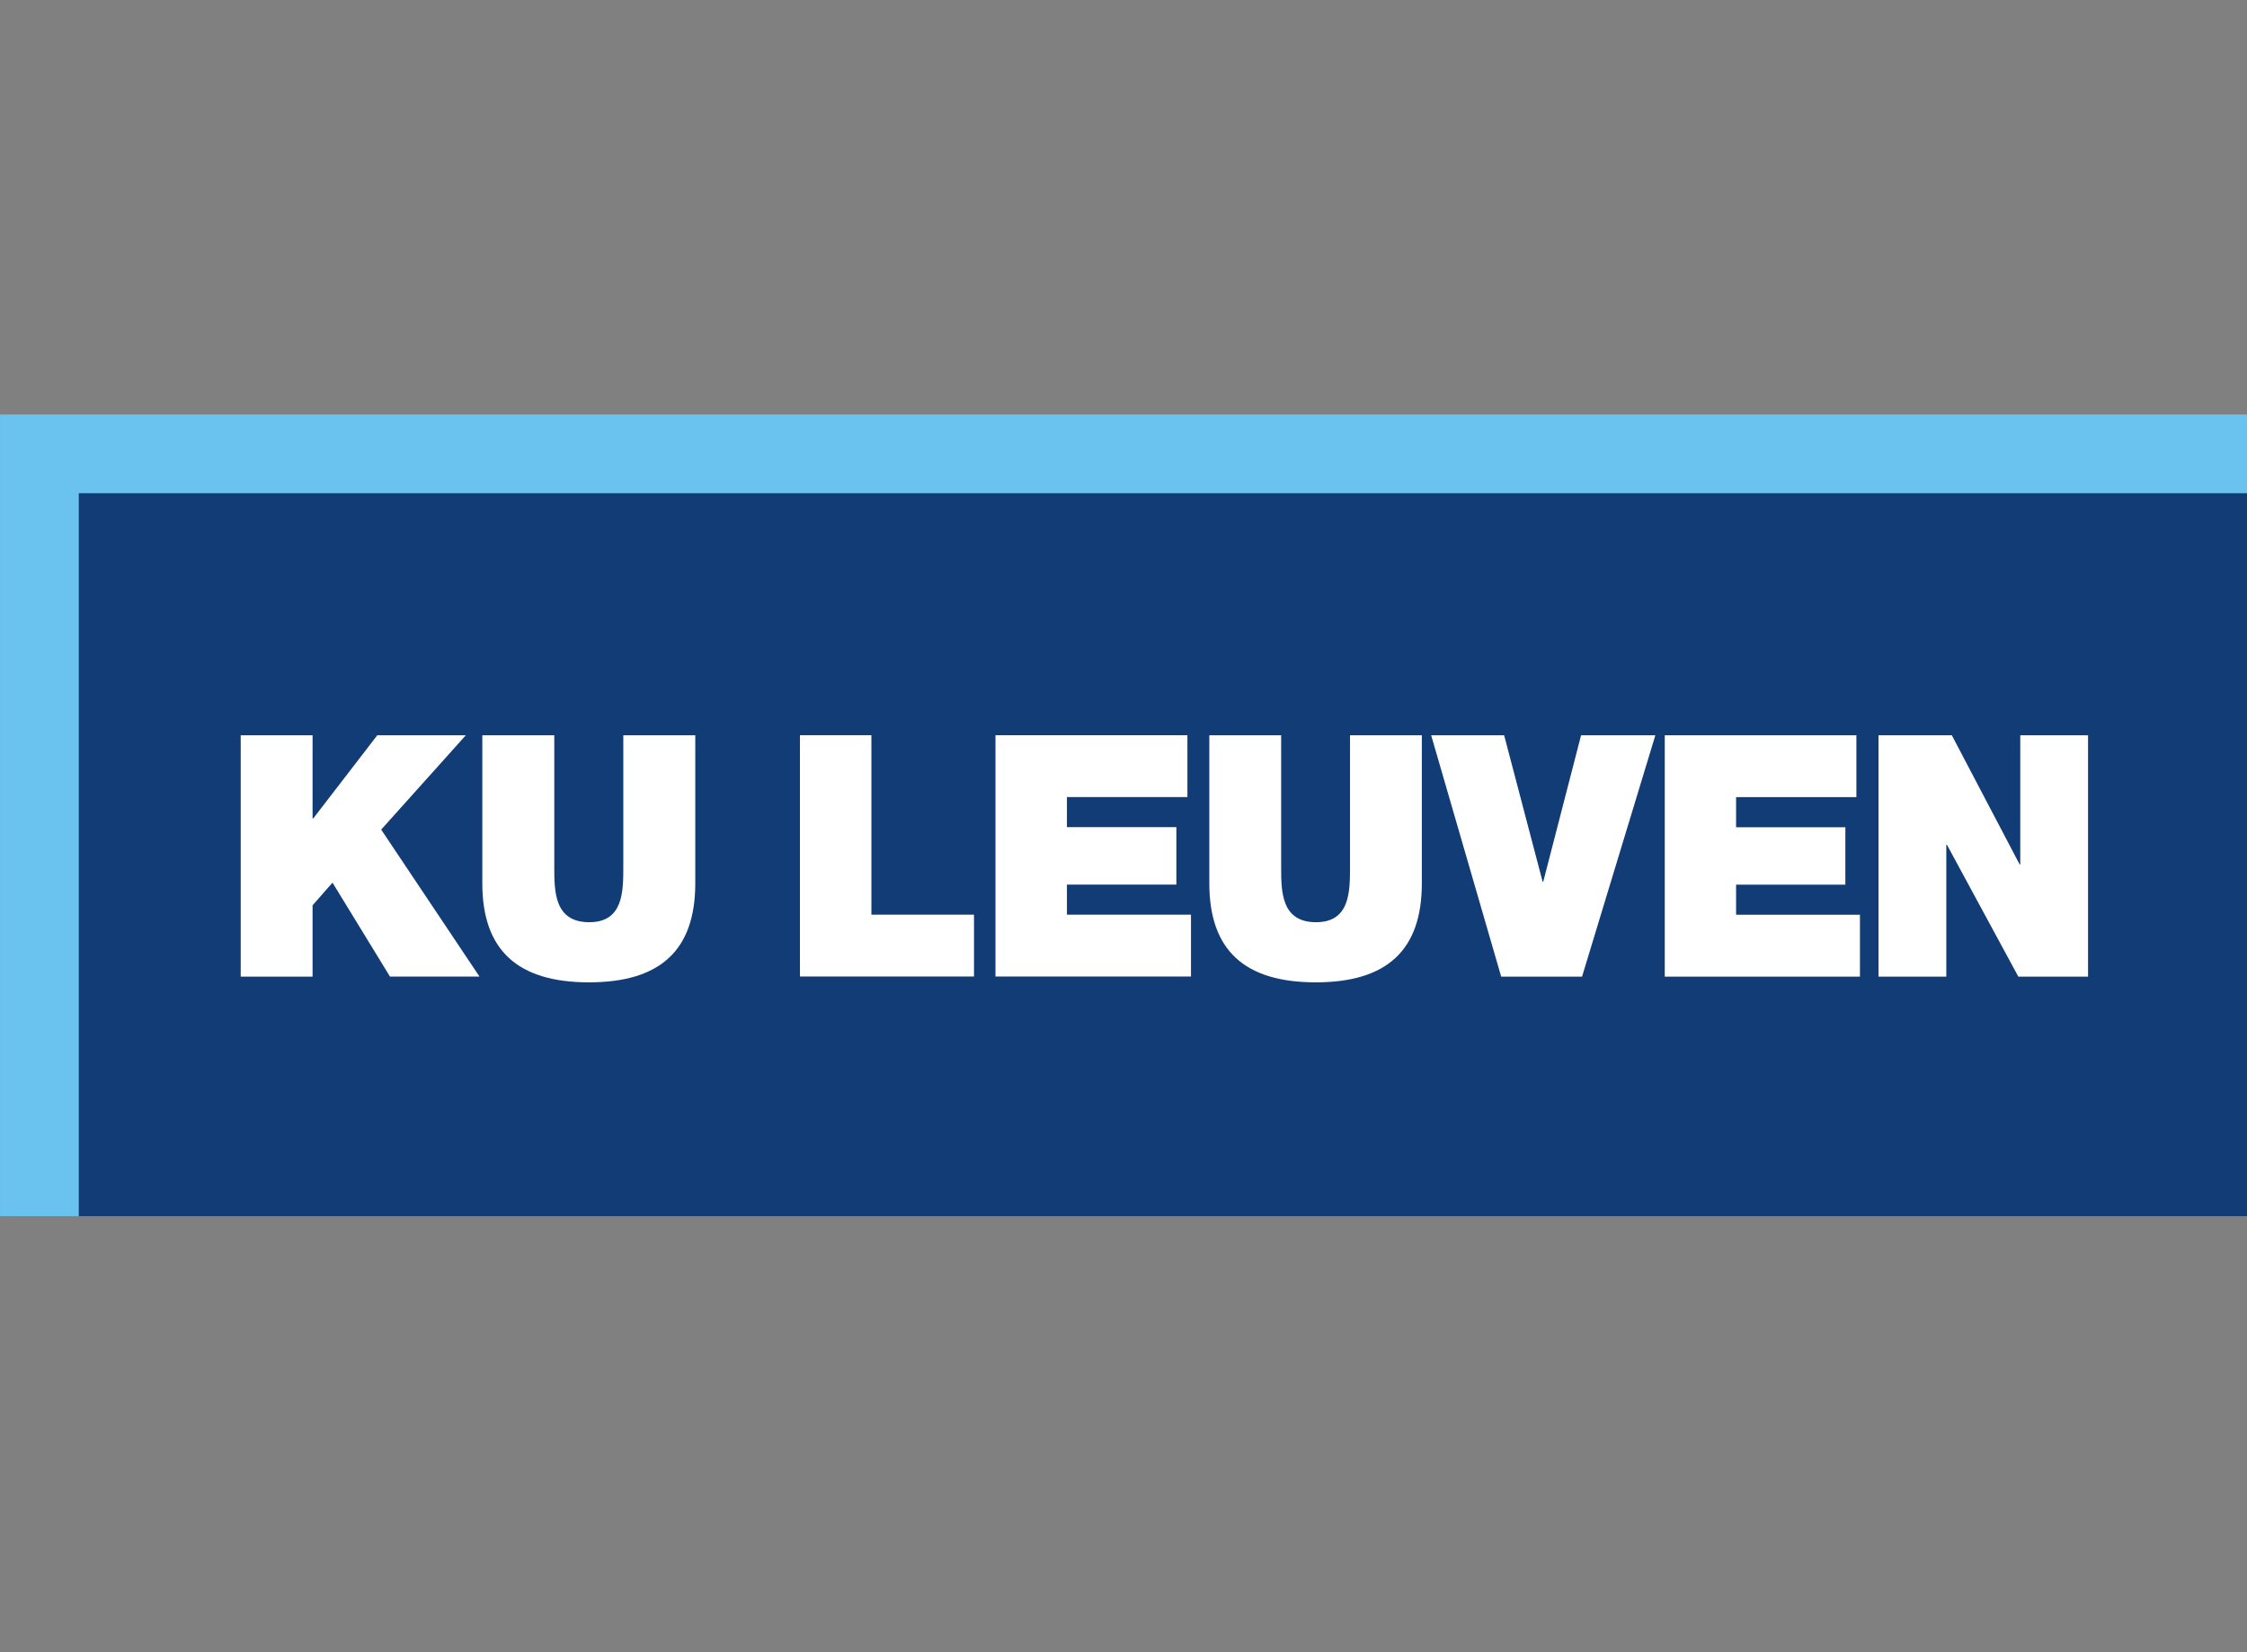 <?xml version="1.0" encoding="UTF-8" standalone="no"?>
<!-- Created with Inkscape (http://www.inkscape.org/) -->

<svg
   xmlns:dc="http://purl.org/dc/elements/1.1/"
   xmlns:cc="http://creativecommons.org/ns#"
   xmlns:rdf="http://www.w3.org/1999/02/22-rdf-syntax-ns#"
   xmlns:svg="http://www.w3.org/2000/svg"
   xmlns="http://www.w3.org/2000/svg"
   xmlns:sodipodi="http://sodipodi.sourceforge.net/DTD/sodipodi-0.dtd"
   xmlns:inkscape="http://www.inkscape.org/namespaces/inkscape"
   width="680"
   height="500"
   viewBox="0 0 179.917 132.292"
   version="1.1"
   id="svg836"
   inkscape:version="0.92.4 (unknown)"
   sodipodi:docname="featured.svg"
   inkscape:export-filename="/home/rschmehl/awesco.eu/content/consortium/partner01/featured.png"
   inkscape:export-xdpi="96"
   inkscape:export-ydpi="96">
  <rect x="0" y="0" width="179.917" height="132.292" fill="#808080" stroke="none"/>
  <defs
     id="defs830" />
  <sodipodi:namedview
     id="base"
     pagecolor="#ffffff"
     bordercolor="#666666"
     borderopacity="1.0"
     inkscape:pageopacity="0.0"
     inkscape:pageshadow="2"
     inkscape:zoom="1.385"
     inkscape:cx="233.25425"
     inkscape:cy="229.15936"
     inkscape:document-units="px"
     inkscape:current-layer="layer1"
     showgrid="false"
     units="px"
     showguides="true"
     inkscape:guide-bbox="true"
     inkscape:window-width="1920"
     inkscape:window-height="1022"
     inkscape:window-x="0"
     inkscape:window-y="0"
     inkscape:window-maximized="1">
    <sodipodi:guide
       position="0,0"
       orientation="1,0"
       id="guide1444"
       inkscape:locked="false"
       inkscape:label=""
       inkscape:color="rgb(0,0,255)" />
    <sodipodi:guide
       position="179.917,0"
       orientation="1,0"
       id="guide1446"
       inkscape:locked="false"
       inkscape:label=""
       inkscape:color="rgb(0,0,255)" />
    <sodipodi:guide
       position="0,0"
       orientation="0,1"
       id="guide1448"
       inkscape:locked="false" />
    <sodipodi:guide
       position="0,132.292"
       orientation="0,1"
       id="guide1450"
       inkscape:locked="false"
       inkscape:label=""
       inkscape:color="rgb(0,0,255)" />
  </sodipodi:namedview>
  <g
     inkscape:label="Layer 1"
     inkscape:groupmode="layer"
     id="layer1"
     transform="translate(0,-164.708)">
    <g
       style="display:inline"
       transform="matrix(1.102,0,0,-1.102,-10.414,252.668)"
       inkscape:label="ink_ext_XXXXXX"
       id="g3573">
      <g
         transform="scale(0.1)"
         id="g3575">
        <path
           id="path3577"
           style="fill:#6ac2ee;fill-opacity:1;fill-rule:nonzero;stroke:none"
           d="M 94.527,-85.477 H 1727.653 V 497.039 H 94.527 Z"
           inkscape:connector-curvature="0" />
        <path
           id="path3599"
           style="fill:#123c75;fill-opacity:1;fill-rule:nonzero;stroke:none"
           d="M 151.739,-85.477 H 1727.653 V 439.828 H 151.739 Z"
           inkscape:connector-curvature="0" />
        <path
           id="path3603"
           style="fill:#ffffff;fill-opacity:1;fill-rule:nonzero;stroke:none"
           d="m 269.398,263.926 h 52.218 v -60.41 h 0.473 l 46.525,60.41 h 64.325 l -61.478,-68.516 71.446,-106.816 h -65.042 L 336.098,156.855 321.616,140.422 V 88.594 H 269.398 V 263.926"
           inkscape:connector-curvature="0" />
        <path
           id="path3605"
           style="fill:#ffffff;fill-opacity:1;fill-rule:nonzero;stroke:none"
           d="m 599.678,156.367 c 0,-48.613 -25.436,-71.933 -77.244,-71.933 -51.816,0 -77.486,23.32 -77.486,71.933 v 107.559 h 52.289 v -95.52 c 0,-17.929 0,-40.281 25.435,-40.281 24.717,0 24.717,22.352 24.717,40.281 v 95.52 H 599.678 V 156.367"
           inkscape:connector-curvature="0" />
        <path
           id="path3607"
           style="fill:#ffffff;fill-opacity:1;fill-rule:nonzero;stroke:none"
           d="m 675.743,263.999 h 51.9 v -130.403 h 74.55 V 88.667 H 675.743 V 263.999"
           inkscape:connector-curvature="0" />
        <path
           id="path3609"
           style="fill:#ffffff;fill-opacity:1;fill-rule:nonzero;stroke:none"
           d="m 817.797,263.999 h 139.456 v -44.934 h -87.539 v -21.863 h 79.52 v -41.738 h -79.52 v -21.868 h 90.137 V 88.667 H 817.797 V 263.999"
           inkscape:connector-curvature="0" />
        <path
           id="path3611"
           style="fill:#ffffff;fill-opacity:1;fill-rule:nonzero;stroke:none"
           d="m 1127.583,156.367 c 0,-48.613 -25.376,-71.933 -77.078,-71.933 -51.714,0 -77.328,23.32 -77.328,71.933 v 107.559 h 52.19 v -95.52 c 0,-17.929 0,-40.281 25.372,-40.281 24.662,0 24.662,22.352 24.662,40.281 v 95.52 h 52.182 V 156.367"
           inkscape:connector-curvature="0" />
        <path
           id="path3613"
           style="fill:#ffffff;fill-opacity:1;fill-rule:nonzero;stroke:none"
           d="m 1243.994,88.594 h -58.758 L 1134.377,263.926 h 53.019 l 27.944,-106.328 h 0.477 l 27.468,106.328 h 53.972 L 1243.994,88.594"
           inkscape:connector-curvature="0" />
        <path
           id="path3615"
           style="fill:#ffffff;fill-opacity:1;fill-rule:nonzero;stroke:none"
           d="m 1304.094,263.926 h 139.237 v -44.934 h -87.407 v -21.863 h 79.395 v -41.738 h -79.395 v -21.868 h 89.998 V 88.594 H 1304.094 V 263.926"
           inkscape:connector-curvature="0" />
        <path
           id="path3617"
           style="fill:#ffffff;fill-opacity:1;fill-rule:nonzero;stroke:none"
           d="m 1459.408,263.926 h 53.28 l 49.24,-93.797 h 0.472 v 93.797 H 1611.65 V 88.594 h -50.667 l -51.853,95.769 h -0.472 V 88.594 h -49.25 V 263.926"
           inkscape:connector-curvature="0" />
      </g>
    </g>
  </g>
</svg>
